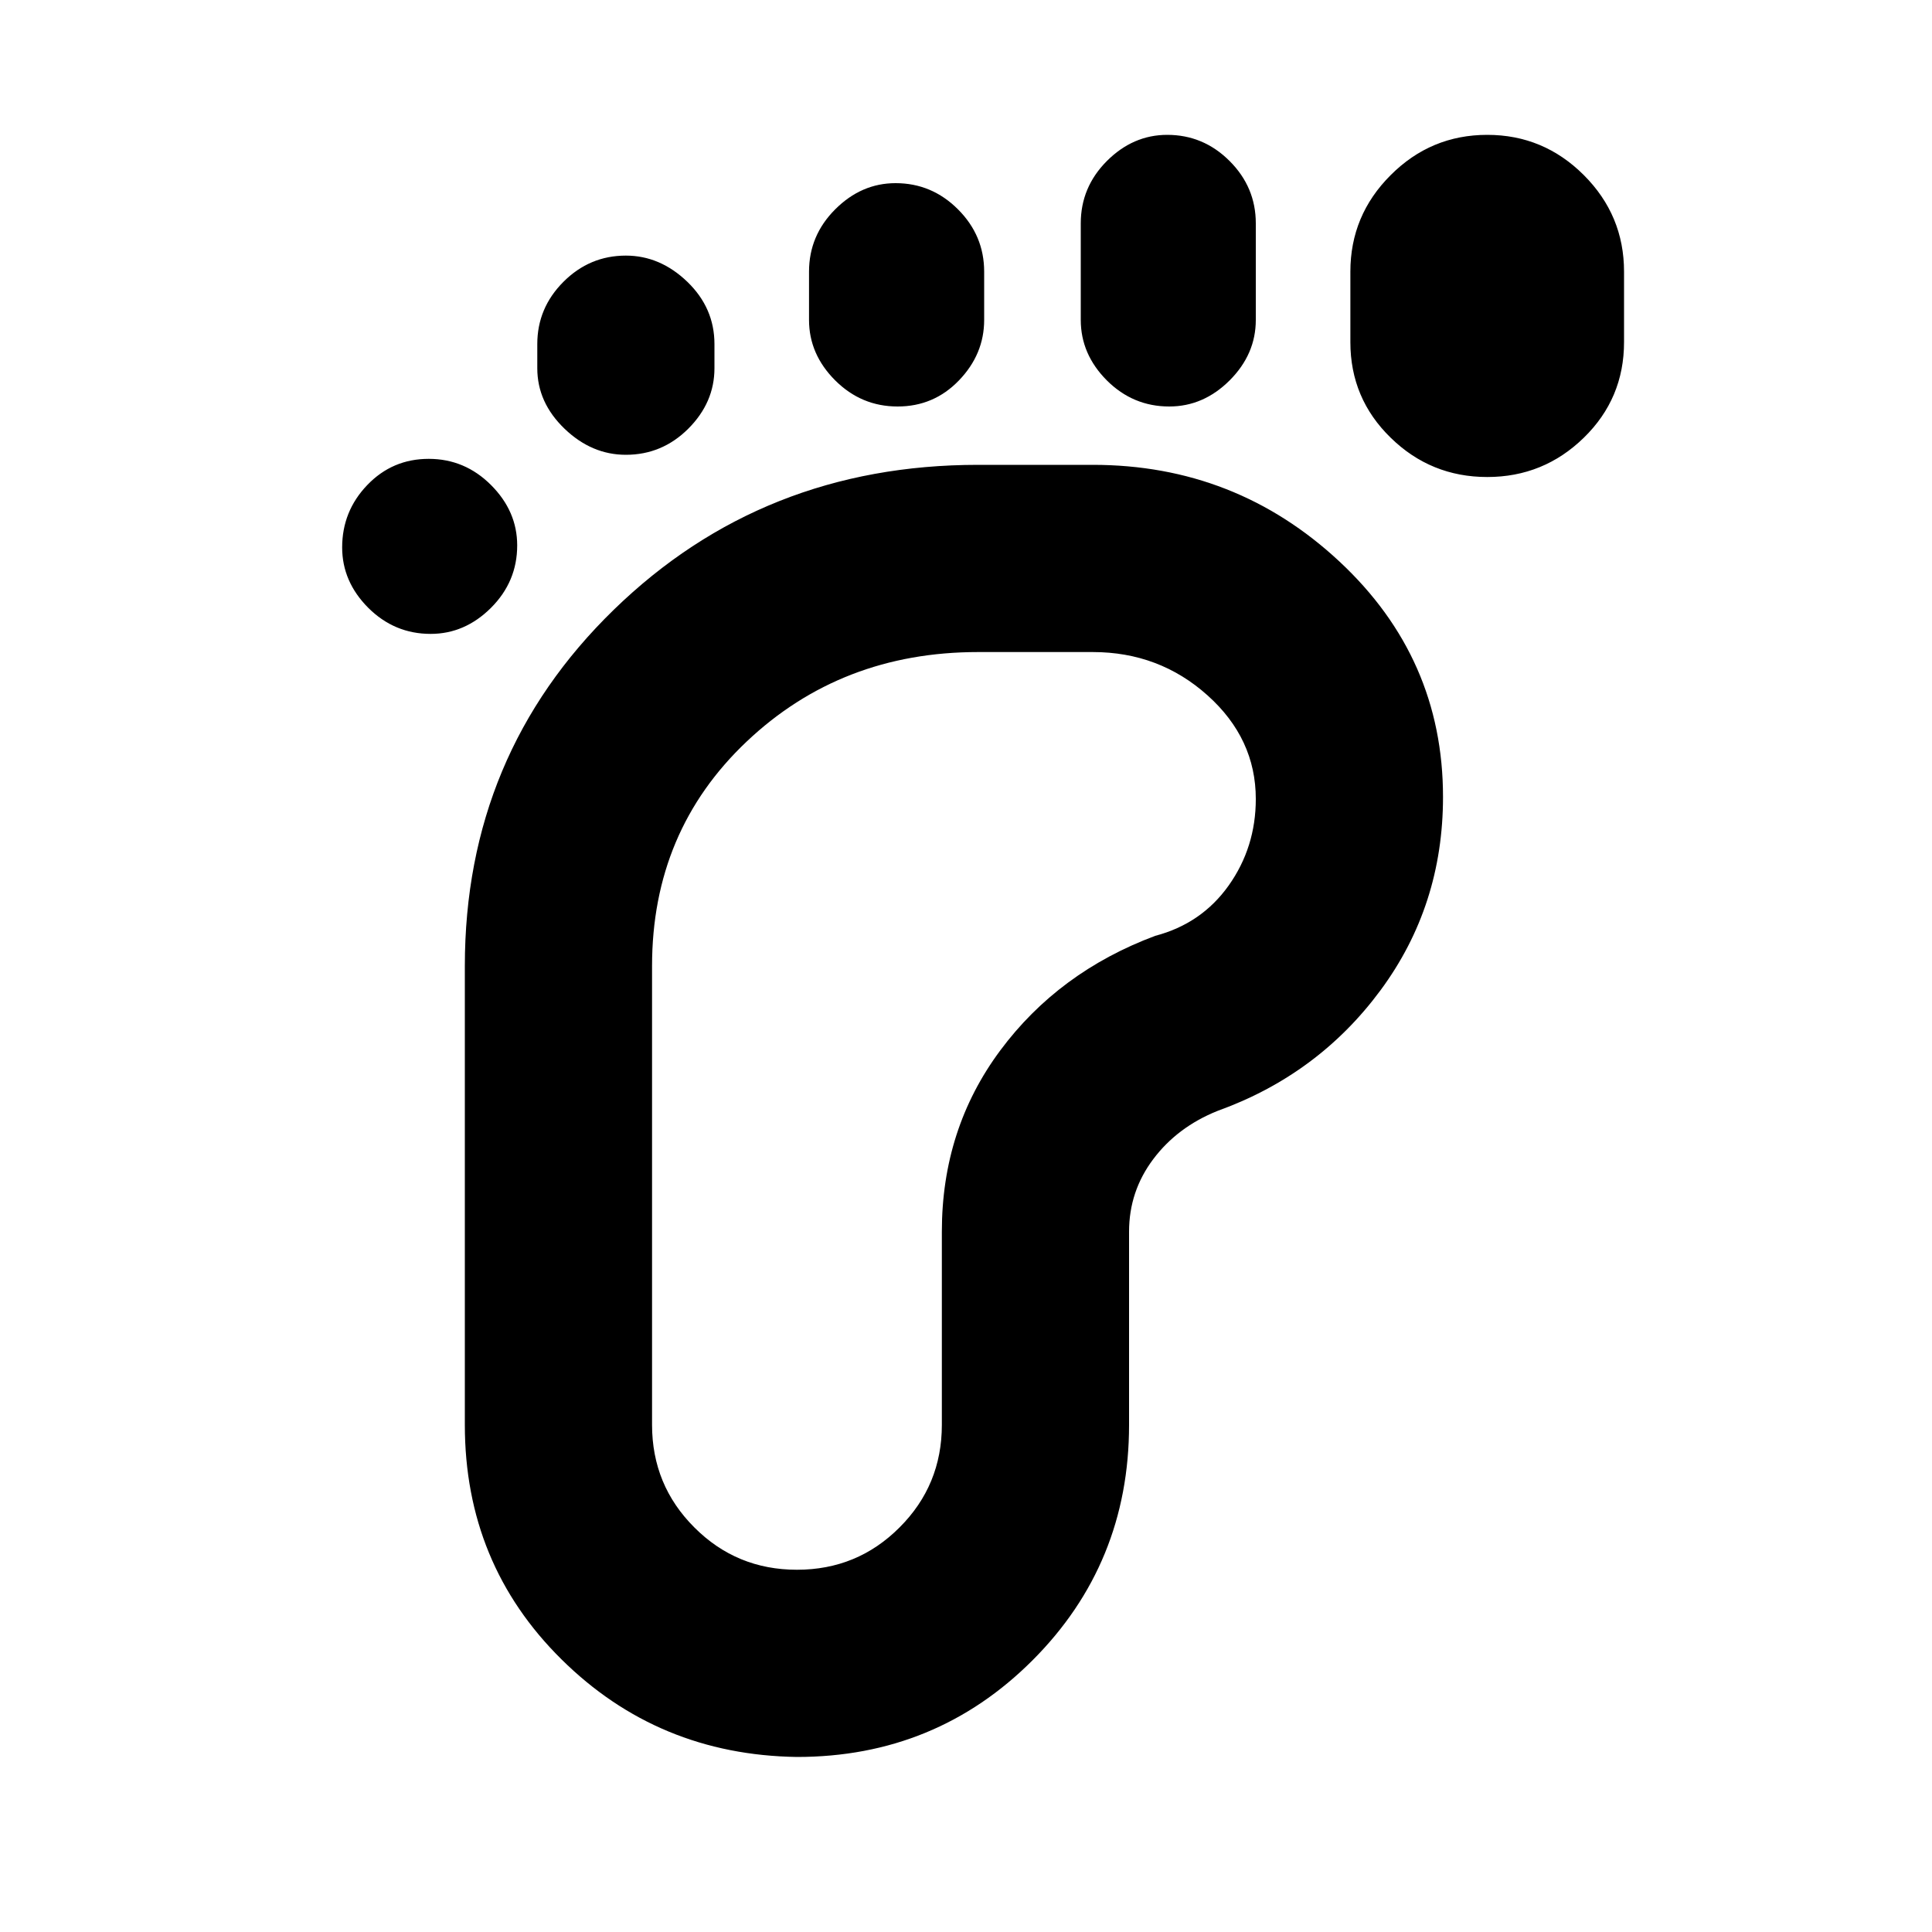 <svg xmlns="http://www.w3.org/2000/svg" height="20" width="20"><path d="M4.458 6.562q-.375 0-.646-.27-.27-.271-.27-.625 0-.375.26-.646t.636-.271q.374 0 .645.271t.271.625q0 .375-.271.646-.271.27-.625.27ZM8.25 18.188q-1.438-.021-2.438-1.011-1-.989-1-2.427V10q0-2.188 1.542-3.688t3.771-1.5h1.187q1.48 0 2.553 1t1.073 2.438q0 1.125-.646 2t-1.688 1.25q-.416.167-.666.5-.25.333-.25.75v2q0 1.438-1 2.438-1 1-2.438 1ZM6.479 4.708q-.354 0-.635-.27-.282-.271-.282-.626v-.25q0-.374.271-.645t.646-.271q.354 0 .636.271.281.271.281.645v.25q0 .355-.271.626-.271.27-.646.27ZM8.25 16.25q.625 0 1.062-.438.438-.437.438-1.062v-2q0-1.062.604-1.875t1.604-1.187q.48-.126.761-.521.281-.396.281-.896 0-.625-.5-1.073-.5-.448-1.188-.448h-1.187q-1.417 0-2.396.927Q6.75 8.604 6.75 10v4.75q0 .625.438 1.062.437.438 1.062.438ZM9.292 4.208q-.375 0-.646-.27-.271-.271-.271-.626v-.5q0-.374.271-.645t.625-.271q.375 0 .646.271t.271.645v.5q0 .355-.261.626-.26.27-.635.27Zm2.812 0q-.375 0-.646-.27-.27-.271-.27-.626v-1q0-.374.27-.645.271-.271.625-.271.375 0 .646.271t.271.645v1q0 .355-.271.626-.271.27-.625.27Zm3.292.73q-.584 0-1-.407-.417-.406-.417-.989v-.73q0-.583.417-.999.416-.417 1-.417.583 0 1 .417.416.416.416.999v.73q0 .583-.416.989-.417.407-1 .407Z"/></svg>